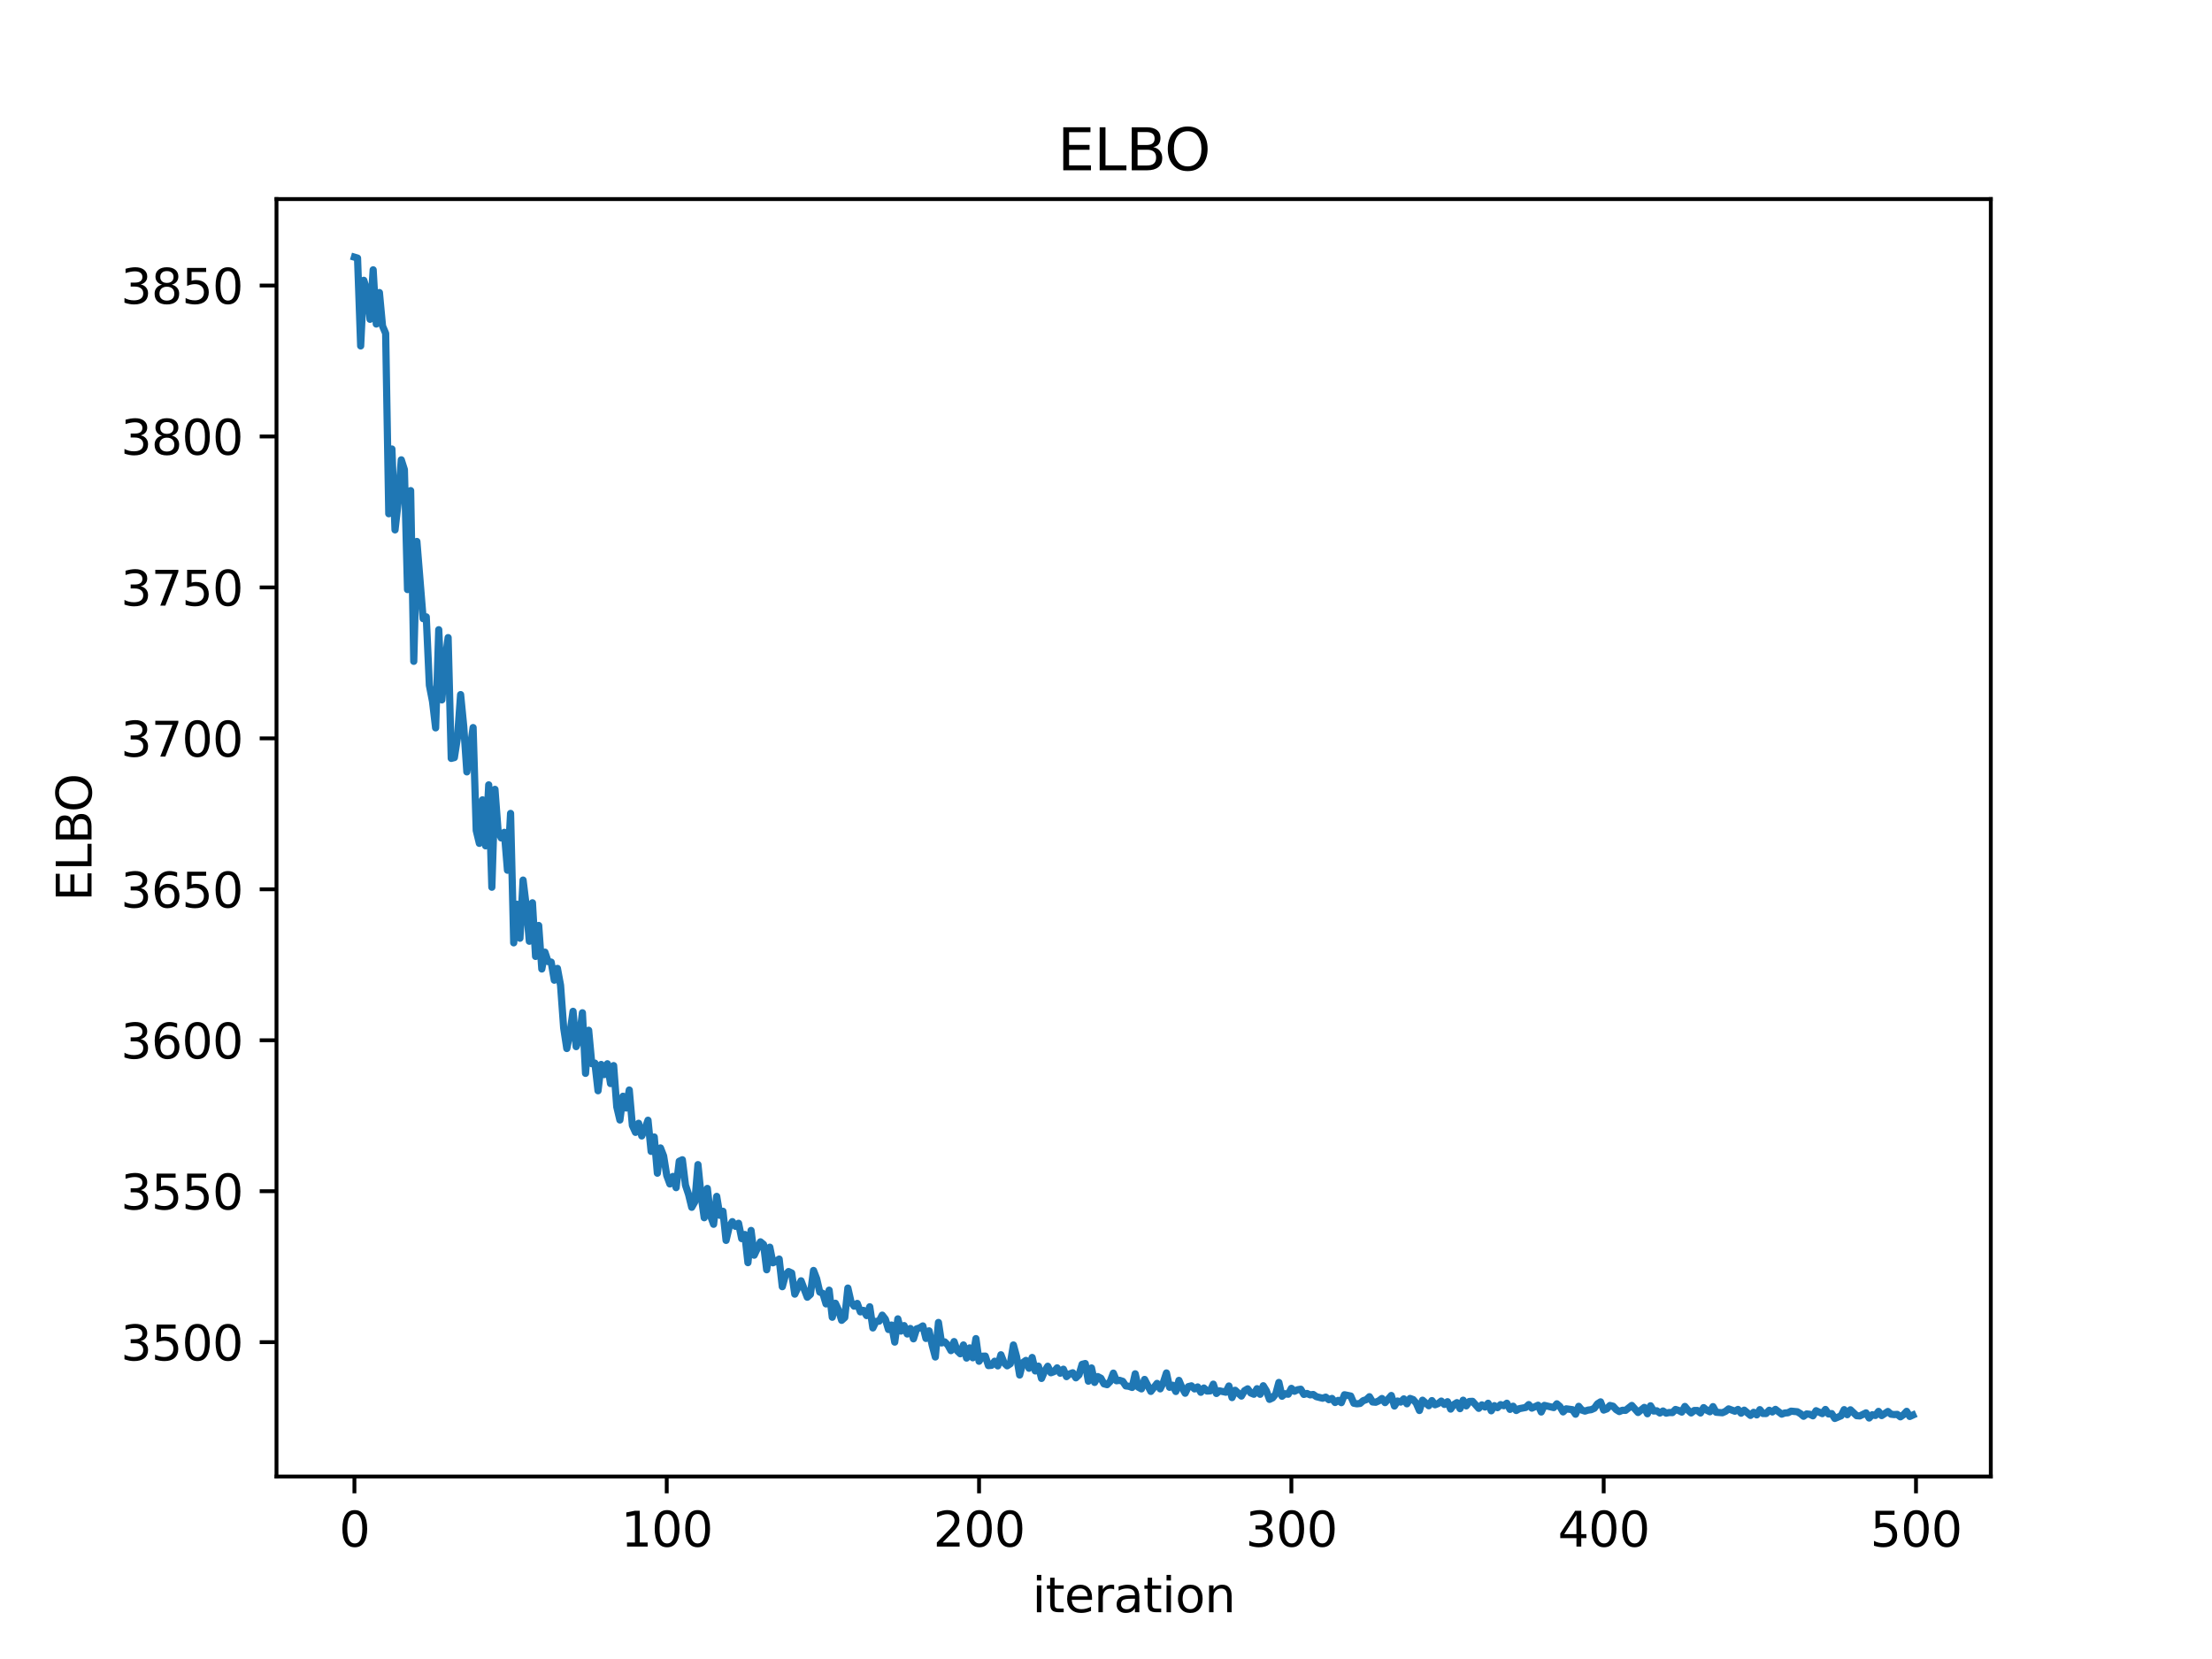 <?xml version="1.0" encoding="utf-8" standalone="no"?>
<!DOCTYPE svg PUBLIC "-//W3C//DTD SVG 1.1//EN"
  "http://www.w3.org/Graphics/SVG/1.1/DTD/svg11.dtd">
<svg xmlns:xlink="http://www.w3.org/1999/xlink" width="460.8pt" height="345.6pt" viewBox="0 0 460.8 345.6" xmlns="http://www.w3.org/2000/svg" version="1.1">
 <defs>
  <style type="text/css">*{stroke-linejoin: round; stroke-linecap: butt}</style>
 </defs>
 <g id="figure_1">
  <g id="patch_1">
   <path d="M 0 345.6 
L 460.8 345.6 
L 460.8 0 
L 0 0 
z
" style="fill: #ffffff"/>
  </g>
  <g id="axes_1">
   <g id="patch_2">
    <path d="M 57.6 307.584 
L 414.72 307.584 
L 414.72 41.472 
L 57.6 41.472 
z
" style="fill: #ffffff"/>
   </g>
   <g id="matplotlib.axis_1">
    <g id="xtick_1">
     <g id="line2d_1">
      <defs>
       <path id="m22b7aa0a81" d="M 0 0 
L 0 3.5 
" style="stroke: #000000; stroke-width: 0.8"/>
      </defs>
      <g>
       <use xlink:href="#m22b7aa0a81" x="73.833" y="307.584" style="stroke: #000000; stroke-width: 0.8"/>
      </g>
     </g>
     <g id="text_1">
      <!-- 0 -->
      <g transform="translate(70.651 322.182) scale(0.1 -0.1)">
       <defs>
        <path id="DejaVuSans-30" d="M 2034 4250 
Q 1547 4250 1301 3770 
Q 1056 3291 1056 2328 
Q 1056 1369 1301 889 
Q 1547 409 2034 409 
Q 2525 409 2770 889 
Q 3016 1369 3016 2328 
Q 3016 3291 2770 3770 
Q 2525 4250 2034 4250 
z
M 2034 4750 
Q 2819 4750 3233 4129 
Q 3647 3509 3647 2328 
Q 3647 1150 3233 529 
Q 2819 -91 2034 -91 
Q 1250 -91 836 529 
Q 422 1150 422 2328 
Q 422 3509 836 4129 
Q 1250 4750 2034 4750 
z
" transform="scale(0.016)"/>
       </defs>
       <use xlink:href="#DejaVuSans-30"/>
      </g>
     </g>
    </g>
    <g id="xtick_2">
     <g id="line2d_2">
      <g>
       <use xlink:href="#m22b7aa0a81" x="138.894" y="307.584" style="stroke: #000000; stroke-width: 0.8"/>
      </g>
     </g>
     <g id="text_2">
      <!-- 100 -->
      <g transform="translate(129.35 322.182) scale(0.1 -0.1)">
       <defs>
        <path id="DejaVuSans-31" d="M 794 531 
L 1825 531 
L 1825 4091 
L 703 3866 
L 703 4441 
L 1819 4666 
L 2450 4666 
L 2450 531 
L 3481 531 
L 3481 0 
L 794 0 
L 794 531 
z
" transform="scale(0.016)"/>
       </defs>
       <use xlink:href="#DejaVuSans-31"/>
       <use xlink:href="#DejaVuSans-30" x="63.623"/>
       <use xlink:href="#DejaVuSans-30" x="127.246"/>
      </g>
     </g>
    </g>
    <g id="xtick_3">
     <g id="line2d_3">
      <g>
       <use xlink:href="#m22b7aa0a81" x="203.955" y="307.584" style="stroke: #000000; stroke-width: 0.8"/>
      </g>
     </g>
     <g id="text_3">
      <!-- 200 -->
      <g transform="translate(194.411 322.182) scale(0.1 -0.1)">
       <defs>
        <path id="DejaVuSans-32" d="M 1228 531 
L 3431 531 
L 3431 0 
L 469 0 
L 469 531 
Q 828 903 1448 1529 
Q 2069 2156 2228 2338 
Q 2531 2678 2651 2914 
Q 2772 3150 2772 3378 
Q 2772 3750 2511 3984 
Q 2250 4219 1831 4219 
Q 1534 4219 1204 4116 
Q 875 4013 500 3803 
L 500 4441 
Q 881 4594 1212 4672 
Q 1544 4750 1819 4750 
Q 2544 4750 2975 4387 
Q 3406 4025 3406 3419 
Q 3406 3131 3298 2873 
Q 3191 2616 2906 2266 
Q 2828 2175 2409 1742 
Q 1991 1309 1228 531 
z
" transform="scale(0.016)"/>
       </defs>
       <use xlink:href="#DejaVuSans-32"/>
       <use xlink:href="#DejaVuSans-30" x="63.623"/>
       <use xlink:href="#DejaVuSans-30" x="127.246"/>
      </g>
     </g>
    </g>
    <g id="xtick_4">
     <g id="line2d_4">
      <g>
       <use xlink:href="#m22b7aa0a81" x="269.016" y="307.584" style="stroke: #000000; stroke-width: 0.8"/>
      </g>
     </g>
     <g id="text_4">
      <!-- 300 -->
      <g transform="translate(259.472 322.182) scale(0.1 -0.1)">
       <defs>
        <path id="DejaVuSans-33" d="M 2597 2516 
Q 3050 2419 3304 2112 
Q 3559 1806 3559 1356 
Q 3559 666 3084 287 
Q 2609 -91 1734 -91 
Q 1441 -91 1130 -33 
Q 819 25 488 141 
L 488 750 
Q 750 597 1062 519 
Q 1375 441 1716 441 
Q 2309 441 2620 675 
Q 2931 909 2931 1356 
Q 2931 1769 2642 2001 
Q 2353 2234 1838 2234 
L 1294 2234 
L 1294 2753 
L 1863 2753 
Q 2328 2753 2575 2939 
Q 2822 3125 2822 3475 
Q 2822 3834 2567 4026 
Q 2313 4219 1838 4219 
Q 1578 4219 1281 4162 
Q 984 4106 628 3988 
L 628 4550 
Q 988 4650 1302 4700 
Q 1616 4750 1894 4750 
Q 2613 4750 3031 4423 
Q 3450 4097 3450 3541 
Q 3450 3153 3228 2886 
Q 3006 2619 2597 2516 
z
" transform="scale(0.016)"/>
       </defs>
       <use xlink:href="#DejaVuSans-33"/>
       <use xlink:href="#DejaVuSans-30" x="63.623"/>
       <use xlink:href="#DejaVuSans-30" x="127.246"/>
      </g>
     </g>
    </g>
    <g id="xtick_5">
     <g id="line2d_5">
      <g>
       <use xlink:href="#m22b7aa0a81" x="334.077" y="307.584" style="stroke: #000000; stroke-width: 0.8"/>
      </g>
     </g>
     <g id="text_5">
      <!-- 400 -->
      <g transform="translate(324.533 322.182) scale(0.1 -0.1)">
       <defs>
        <path id="DejaVuSans-34" d="M 2419 4116 
L 825 1625 
L 2419 1625 
L 2419 4116 
z
M 2253 4666 
L 3047 4666 
L 3047 1625 
L 3713 1625 
L 3713 1100 
L 3047 1100 
L 3047 0 
L 2419 0 
L 2419 1100 
L 313 1100 
L 313 1709 
L 2253 4666 
z
" transform="scale(0.016)"/>
       </defs>
       <use xlink:href="#DejaVuSans-34"/>
       <use xlink:href="#DejaVuSans-30" x="63.623"/>
       <use xlink:href="#DejaVuSans-30" x="127.246"/>
      </g>
     </g>
    </g>
    <g id="xtick_6">
     <g id="line2d_6">
      <g>
       <use xlink:href="#m22b7aa0a81" x="399.138" y="307.584" style="stroke: #000000; stroke-width: 0.8"/>
      </g>
     </g>
     <g id="text_6">
      <!-- 500 -->
      <g transform="translate(389.594 322.182) scale(0.1 -0.1)">
       <defs>
        <path id="DejaVuSans-35" d="M 691 4666 
L 3169 4666 
L 3169 4134 
L 1269 4134 
L 1269 2991 
Q 1406 3038 1543 3061 
Q 1681 3084 1819 3084 
Q 2600 3084 3056 2656 
Q 3513 2228 3513 1497 
Q 3513 744 3044 326 
Q 2575 -91 1722 -91 
Q 1428 -91 1123 -41 
Q 819 9 494 109 
L 494 744 
Q 775 591 1075 516 
Q 1375 441 1709 441 
Q 2250 441 2565 725 
Q 2881 1009 2881 1497 
Q 2881 1984 2565 2268 
Q 2250 2553 1709 2553 
Q 1456 2553 1204 2497 
Q 953 2441 691 2322 
L 691 4666 
z
" transform="scale(0.016)"/>
       </defs>
       <use xlink:href="#DejaVuSans-35"/>
       <use xlink:href="#DejaVuSans-30" x="63.623"/>
       <use xlink:href="#DejaVuSans-30" x="127.246"/>
      </g>
     </g>
    </g>
    <g id="text_7">
     <!-- iteration -->
     <g transform="translate(215.037 335.861) scale(0.1 -0.1)">
      <defs>
       <path id="DejaVuSans-69" d="M 603 3500 
L 1178 3500 
L 1178 0 
L 603 0 
L 603 3500 
z
M 603 4863 
L 1178 4863 
L 1178 4134 
L 603 4134 
L 603 4863 
z
" transform="scale(0.016)"/>
       <path id="DejaVuSans-74" d="M 1172 4494 
L 1172 3500 
L 2356 3500 
L 2356 3053 
L 1172 3053 
L 1172 1153 
Q 1172 725 1289 603 
Q 1406 481 1766 481 
L 2356 481 
L 2356 0 
L 1766 0 
Q 1100 0 847 248 
Q 594 497 594 1153 
L 594 3053 
L 172 3053 
L 172 3500 
L 594 3500 
L 594 4494 
L 1172 4494 
z
" transform="scale(0.016)"/>
       <path id="DejaVuSans-65" d="M 3597 1894 
L 3597 1613 
L 953 1613 
Q 991 1019 1311 708 
Q 1631 397 2203 397 
Q 2534 397 2845 478 
Q 3156 559 3463 722 
L 3463 178 
Q 3153 47 2828 -22 
Q 2503 -91 2169 -91 
Q 1331 -91 842 396 
Q 353 884 353 1716 
Q 353 2575 817 3079 
Q 1281 3584 2069 3584 
Q 2775 3584 3186 3129 
Q 3597 2675 3597 1894 
z
M 3022 2063 
Q 3016 2534 2758 2815 
Q 2500 3097 2075 3097 
Q 1594 3097 1305 2825 
Q 1016 2553 972 2059 
L 3022 2063 
z
" transform="scale(0.016)"/>
       <path id="DejaVuSans-72" d="M 2631 2963 
Q 2534 3019 2420 3045 
Q 2306 3072 2169 3072 
Q 1681 3072 1420 2755 
Q 1159 2438 1159 1844 
L 1159 0 
L 581 0 
L 581 3500 
L 1159 3500 
L 1159 2956 
Q 1341 3275 1631 3429 
Q 1922 3584 2338 3584 
Q 2397 3584 2469 3576 
Q 2541 3569 2628 3553 
L 2631 2963 
z
" transform="scale(0.016)"/>
       <path id="DejaVuSans-61" d="M 2194 1759 
Q 1497 1759 1228 1600 
Q 959 1441 959 1056 
Q 959 750 1161 570 
Q 1363 391 1709 391 
Q 2188 391 2477 730 
Q 2766 1069 2766 1631 
L 2766 1759 
L 2194 1759 
z
M 3341 1997 
L 3341 0 
L 2766 0 
L 2766 531 
Q 2569 213 2275 61 
Q 1981 -91 1556 -91 
Q 1019 -91 701 211 
Q 384 513 384 1019 
Q 384 1609 779 1909 
Q 1175 2209 1959 2209 
L 2766 2209 
L 2766 2266 
Q 2766 2663 2505 2880 
Q 2244 3097 1772 3097 
Q 1472 3097 1187 3025 
Q 903 2953 641 2809 
L 641 3341 
Q 956 3463 1253 3523 
Q 1550 3584 1831 3584 
Q 2591 3584 2966 3190 
Q 3341 2797 3341 1997 
z
" transform="scale(0.016)"/>
       <path id="DejaVuSans-6f" d="M 1959 3097 
Q 1497 3097 1228 2736 
Q 959 2375 959 1747 
Q 959 1119 1226 758 
Q 1494 397 1959 397 
Q 2419 397 2687 759 
Q 2956 1122 2956 1747 
Q 2956 2369 2687 2733 
Q 2419 3097 1959 3097 
z
M 1959 3584 
Q 2709 3584 3137 3096 
Q 3566 2609 3566 1747 
Q 3566 888 3137 398 
Q 2709 -91 1959 -91 
Q 1206 -91 779 398 
Q 353 888 353 1747 
Q 353 2609 779 3096 
Q 1206 3584 1959 3584 
z
" transform="scale(0.016)"/>
       <path id="DejaVuSans-6e" d="M 3513 2113 
L 3513 0 
L 2938 0 
L 2938 2094 
Q 2938 2591 2744 2837 
Q 2550 3084 2163 3084 
Q 1697 3084 1428 2787 
Q 1159 2491 1159 1978 
L 1159 0 
L 581 0 
L 581 3500 
L 1159 3500 
L 1159 2956 
Q 1366 3272 1645 3428 
Q 1925 3584 2291 3584 
Q 2894 3584 3203 3211 
Q 3513 2838 3513 2113 
z
" transform="scale(0.016)"/>
      </defs>
      <use xlink:href="#DejaVuSans-69"/>
      <use xlink:href="#DejaVuSans-74" x="27.783"/>
      <use xlink:href="#DejaVuSans-65" x="66.992"/>
      <use xlink:href="#DejaVuSans-72" x="128.516"/>
      <use xlink:href="#DejaVuSans-61" x="169.629"/>
      <use xlink:href="#DejaVuSans-74" x="230.908"/>
      <use xlink:href="#DejaVuSans-69" x="270.117"/>
      <use xlink:href="#DejaVuSans-6f" x="297.9"/>
      <use xlink:href="#DejaVuSans-6e" x="359.082"/>
     </g>
    </g>
   </g>
   <g id="matplotlib.axis_2">
    <g id="ytick_1">
     <g id="line2d_7">
      <defs>
       <path id="mc14ab1d668" d="M 0 0 
L -3.5 0 
" style="stroke: #000000; stroke-width: 0.8"/>
      </defs>
      <g>
       <use xlink:href="#mc14ab1d668" x="57.6" y="279.593" style="stroke: #000000; stroke-width: 0.8"/>
      </g>
     </g>
     <g id="text_8">
      <!-- 3500 -->
      <g transform="translate(25.15 283.392) scale(0.1 -0.1)">
       <use xlink:href="#DejaVuSans-33"/>
       <use xlink:href="#DejaVuSans-35" x="63.623"/>
       <use xlink:href="#DejaVuSans-30" x="127.246"/>
       <use xlink:href="#DejaVuSans-30" x="190.869"/>
      </g>
     </g>
    </g>
    <g id="ytick_2">
     <g id="line2d_8">
      <g>
       <use xlink:href="#mc14ab1d668" x="57.6" y="248.148" style="stroke: #000000; stroke-width: 0.8"/>
      </g>
     </g>
     <g id="text_9">
      <!-- 3550 -->
      <g transform="translate(25.15 251.947) scale(0.1 -0.1)">
       <use xlink:href="#DejaVuSans-33"/>
       <use xlink:href="#DejaVuSans-35" x="63.623"/>
       <use xlink:href="#DejaVuSans-35" x="127.246"/>
       <use xlink:href="#DejaVuSans-30" x="190.869"/>
      </g>
     </g>
    </g>
    <g id="ytick_3">
     <g id="line2d_9">
      <g>
       <use xlink:href="#mc14ab1d668" x="57.6" y="216.702" style="stroke: #000000; stroke-width: 0.8"/>
      </g>
     </g>
     <g id="text_10">
      <!-- 3600 -->
      <g transform="translate(25.15 220.501) scale(0.1 -0.1)">
       <defs>
        <path id="DejaVuSans-36" d="M 2113 2584 
Q 1688 2584 1439 2293 
Q 1191 2003 1191 1497 
Q 1191 994 1439 701 
Q 1688 409 2113 409 
Q 2538 409 2786 701 
Q 3034 994 3034 1497 
Q 3034 2003 2786 2293 
Q 2538 2584 2113 2584 
z
M 3366 4563 
L 3366 3988 
Q 3128 4100 2886 4159 
Q 2644 4219 2406 4219 
Q 1781 4219 1451 3797 
Q 1122 3375 1075 2522 
Q 1259 2794 1537 2939 
Q 1816 3084 2150 3084 
Q 2853 3084 3261 2657 
Q 3669 2231 3669 1497 
Q 3669 778 3244 343 
Q 2819 -91 2113 -91 
Q 1303 -91 875 529 
Q 447 1150 447 2328 
Q 447 3434 972 4092 
Q 1497 4750 2381 4750 
Q 2619 4750 2861 4703 
Q 3103 4656 3366 4563 
z
" transform="scale(0.016)"/>
       </defs>
       <use xlink:href="#DejaVuSans-33"/>
       <use xlink:href="#DejaVuSans-36" x="63.623"/>
       <use xlink:href="#DejaVuSans-30" x="127.246"/>
       <use xlink:href="#DejaVuSans-30" x="190.869"/>
      </g>
     </g>
    </g>
    <g id="ytick_4">
     <g id="line2d_10">
      <g>
       <use xlink:href="#mc14ab1d668" x="57.6" y="185.257" style="stroke: #000000; stroke-width: 0.8"/>
      </g>
     </g>
     <g id="text_11">
      <!-- 3650 -->
      <g transform="translate(25.15 189.056) scale(0.1 -0.1)">
       <use xlink:href="#DejaVuSans-33"/>
       <use xlink:href="#DejaVuSans-36" x="63.623"/>
       <use xlink:href="#DejaVuSans-35" x="127.246"/>
       <use xlink:href="#DejaVuSans-30" x="190.869"/>
      </g>
     </g>
    </g>
    <g id="ytick_5">
     <g id="line2d_11">
      <g>
       <use xlink:href="#mc14ab1d668" x="57.6" y="153.811" style="stroke: #000000; stroke-width: 0.8"/>
      </g>
     </g>
     <g id="text_12">
      <!-- 3700 -->
      <g transform="translate(25.15 157.611) scale(0.1 -0.1)">
       <defs>
        <path id="DejaVuSans-37" d="M 525 4666 
L 3525 4666 
L 3525 4397 
L 1831 0 
L 1172 0 
L 2766 4134 
L 525 4134 
L 525 4666 
z
" transform="scale(0.016)"/>
       </defs>
       <use xlink:href="#DejaVuSans-33"/>
       <use xlink:href="#DejaVuSans-37" x="63.623"/>
       <use xlink:href="#DejaVuSans-30" x="127.246"/>
       <use xlink:href="#DejaVuSans-30" x="190.869"/>
      </g>
     </g>
    </g>
    <g id="ytick_6">
     <g id="line2d_12">
      <g>
       <use xlink:href="#mc14ab1d668" x="57.6" y="122.366" style="stroke: #000000; stroke-width: 0.8"/>
      </g>
     </g>
     <g id="text_13">
      <!-- 3750 -->
      <g transform="translate(25.15 126.165) scale(0.1 -0.1)">
       <use xlink:href="#DejaVuSans-33"/>
       <use xlink:href="#DejaVuSans-37" x="63.623"/>
       <use xlink:href="#DejaVuSans-35" x="127.246"/>
       <use xlink:href="#DejaVuSans-30" x="190.869"/>
      </g>
     </g>
    </g>
    <g id="ytick_7">
     <g id="line2d_13">
      <g>
       <use xlink:href="#mc14ab1d668" x="57.6" y="90.921" style="stroke: #000000; stroke-width: 0.8"/>
      </g>
     </g>
     <g id="text_14">
      <!-- 3800 -->
      <g transform="translate(25.15 94.72) scale(0.1 -0.1)">
       <defs>
        <path id="DejaVuSans-38" d="M 2034 2216 
Q 1584 2216 1326 1975 
Q 1069 1734 1069 1313 
Q 1069 891 1326 650 
Q 1584 409 2034 409 
Q 2484 409 2743 651 
Q 3003 894 3003 1313 
Q 3003 1734 2745 1975 
Q 2488 2216 2034 2216 
z
M 1403 2484 
Q 997 2584 770 2862 
Q 544 3141 544 3541 
Q 544 4100 942 4425 
Q 1341 4750 2034 4750 
Q 2731 4750 3128 4425 
Q 3525 4100 3525 3541 
Q 3525 3141 3298 2862 
Q 3072 2584 2669 2484 
Q 3125 2378 3379 2068 
Q 3634 1759 3634 1313 
Q 3634 634 3220 271 
Q 2806 -91 2034 -91 
Q 1263 -91 848 271 
Q 434 634 434 1313 
Q 434 1759 690 2068 
Q 947 2378 1403 2484 
z
M 1172 3481 
Q 1172 3119 1398 2916 
Q 1625 2713 2034 2713 
Q 2441 2713 2670 2916 
Q 2900 3119 2900 3481 
Q 2900 3844 2670 4047 
Q 2441 4250 2034 4250 
Q 1625 4250 1398 4047 
Q 1172 3844 1172 3481 
z
" transform="scale(0.016)"/>
       </defs>
       <use xlink:href="#DejaVuSans-33"/>
       <use xlink:href="#DejaVuSans-38" x="63.623"/>
       <use xlink:href="#DejaVuSans-30" x="127.246"/>
       <use xlink:href="#DejaVuSans-30" x="190.869"/>
      </g>
     </g>
    </g>
    <g id="ytick_8">
     <g id="line2d_14">
      <g>
       <use xlink:href="#mc14ab1d668" x="57.6" y="59.475" style="stroke: #000000; stroke-width: 0.8"/>
      </g>
     </g>
     <g id="text_15">
      <!-- 3850 -->
      <g transform="translate(25.15 63.274) scale(0.1 -0.1)">
       <use xlink:href="#DejaVuSans-33"/>
       <use xlink:href="#DejaVuSans-38" x="63.623"/>
       <use xlink:href="#DejaVuSans-35" x="127.246"/>
       <use xlink:href="#DejaVuSans-30" x="190.869"/>
      </g>
     </g>
    </g>
    <g id="text_16">
     <!-- ELBO -->
     <g transform="translate(19.07 187.752) rotate(-90) scale(0.1 -0.1)">
      <defs>
       <path id="DejaVuSans-45" d="M 628 4666 
L 3578 4666 
L 3578 4134 
L 1259 4134 
L 1259 2753 
L 3481 2753 
L 3481 2222 
L 1259 2222 
L 1259 531 
L 3634 531 
L 3634 0 
L 628 0 
L 628 4666 
z
" transform="scale(0.016)"/>
       <path id="DejaVuSans-4c" d="M 628 4666 
L 1259 4666 
L 1259 531 
L 3531 531 
L 3531 0 
L 628 0 
L 628 4666 
z
" transform="scale(0.016)"/>
       <path id="DejaVuSans-42" d="M 1259 2228 
L 1259 519 
L 2272 519 
Q 2781 519 3026 730 
Q 3272 941 3272 1375 
Q 3272 1813 3026 2020 
Q 2781 2228 2272 2228 
L 1259 2228 
z
M 1259 4147 
L 1259 2741 
L 2194 2741 
Q 2656 2741 2882 2914 
Q 3109 3088 3109 3444 
Q 3109 3797 2882 3972 
Q 2656 4147 2194 4147 
L 1259 4147 
z
M 628 4666 
L 2241 4666 
Q 2963 4666 3353 4366 
Q 3744 4066 3744 3513 
Q 3744 3084 3544 2831 
Q 3344 2578 2956 2516 
Q 3422 2416 3680 2098 
Q 3938 1781 3938 1306 
Q 3938 681 3513 340 
Q 3088 0 2303 0 
L 628 0 
L 628 4666 
z
" transform="scale(0.016)"/>
       <path id="DejaVuSans-4f" d="M 2522 4238 
Q 1834 4238 1429 3725 
Q 1025 3213 1025 2328 
Q 1025 1447 1429 934 
Q 1834 422 2522 422 
Q 3209 422 3611 934 
Q 4013 1447 4013 2328 
Q 4013 3213 3611 3725 
Q 3209 4238 2522 4238 
z
M 2522 4750 
Q 3503 4750 4090 4092 
Q 4678 3434 4678 2328 
Q 4678 1225 4090 567 
Q 3503 -91 2522 -91 
Q 1538 -91 948 565 
Q 359 1222 359 2328 
Q 359 3434 948 4092 
Q 1538 4750 2522 4750 
z
" transform="scale(0.016)"/>
      </defs>
      <use xlink:href="#DejaVuSans-45"/>
      <use xlink:href="#DejaVuSans-4c" x="63.184"/>
      <use xlink:href="#DejaVuSans-42" x="118.896"/>
      <use xlink:href="#DejaVuSans-4f" x="185.75"/>
     </g>
    </g>
   </g>
   <g id="line2d_15">
    <path d="M 73.833 53.568 
L 74.483 53.763 
L 75.134 72.062 
L 75.785 58.395 
L 76.435 60.517 
L 77.086 66.518 
L 77.736 56.209 
L 78.387 67.499 
L 79.038 60.944 
L 79.688 67.918 
L 80.339 69.448 
L 80.989 107.024 
L 81.64 93.533 
L 82.291 110.383 
L 82.941 104.711 
L 83.592 95.79 
L 84.242 97.834 
L 84.893 122.82 
L 85.544 102.204 
L 86.194 137.767 
L 86.845 112.795 
L 88.146 128.88 
L 88.797 128.502 
L 89.447 142.755 
L 90.098 146.115 
L 90.749 151.631 
L 91.399 131.181 
L 92.05 145.798 
L 92.7 137.741 
L 93.351 132.824 
L 94.002 157.987 
L 94.652 157.82 
L 95.303 153.628 
L 95.953 144.696 
L 96.604 151.327 
L 97.255 160.797 
L 98.556 151.565 
L 99.207 173.008 
L 99.857 175.689 
L 100.508 166.621 
L 101.158 176.203 
L 101.809 163.501 
L 102.46 184.826 
L 103.11 164.435 
L 103.761 173.111 
L 104.411 174.558 
L 105.062 173.388 
L 105.713 181.283 
L 106.363 169.449 
L 107.014 196.412 
L 107.664 188.364 
L 108.315 195.451 
L 108.966 183.337 
L 109.616 188.665 
L 110.267 196.079 
L 110.918 188.068 
L 111.568 199.239 
L 112.219 192.792 
L 112.869 201.86 
L 113.52 198.351 
L 114.171 200.31 
L 114.821 200.423 
L 115.472 204.196 
L 116.122 201.735 
L 116.773 205.241 
L 117.424 214.14 
L 118.074 218.424 
L 118.725 215.271 
L 119.375 210.678 
L 120.026 218.033 
L 120.677 216.364 
L 121.327 210.978 
L 121.978 223.601 
L 122.629 214.624 
L 123.279 221.585 
L 123.93 221.465 
L 124.58 227.225 
L 125.231 221.744 
L 125.882 223.858 
L 126.532 221.604 
L 127.183 225.727 
L 127.833 221.985 
L 128.484 230.576 
L 129.135 233.317 
L 129.785 228.365 
L 130.436 230.82 
L 131.086 227.067 
L 131.737 234.465 
L 132.388 235.893 
L 133.038 234.001 
L 133.689 236.638 
L 134.339 235.194 
L 134.99 233.365 
L 135.641 239.857 
L 136.291 236.855 
L 136.942 244.397 
L 137.593 239.137 
L 138.243 240.81 
L 138.894 244.863 
L 139.544 246.64 
L 140.195 245.071 
L 140.846 247.411 
L 141.496 241.908 
L 142.147 241.602 
L 142.797 246.887 
L 143.448 248.846 
L 144.099 251.507 
L 144.749 250.349 
L 145.4 242.608 
L 146.05 249.068 
L 146.701 253.673 
L 147.352 247.57 
L 148.002 253.225 
L 148.653 255.043 
L 149.304 249.225 
L 149.954 253.171 
L 150.605 252.327 
L 151.255 258.397 
L 151.906 255.591 
L 152.557 254.489 
L 153.207 255.464 
L 153.858 254.831 
L 154.508 258.031 
L 155.159 257.167 
L 155.81 263.037 
L 156.46 256.324 
L 157.111 261.481 
L 158.412 258.697 
L 159.063 259.238 
L 159.713 264.514 
L 160.364 259.811 
L 161.015 263.065 
L 161.665 262.752 
L 162.316 262.285 
L 162.966 268.042 
L 163.617 265.634 
L 164.268 264.886 
L 164.918 265.189 
L 165.569 269.596 
L 166.87 266.815 
L 168.171 270.233 
L 168.822 269.648 
L 169.472 264.661 
L 170.123 266.367 
L 170.774 269.164 
L 171.424 269.446 
L 172.075 271.628 
L 172.725 268.765 
L 173.376 274.407 
L 174.027 271.493 
L 174.677 272.915 
L 175.328 275.051 
L 175.979 274.465 
L 176.629 268.327 
L 177.28 271.204 
L 177.93 272.101 
L 178.581 271.526 
L 179.232 273.286 
L 179.882 272.978 
L 180.533 274.06 
L 181.183 272.225 
L 181.834 276.634 
L 182.485 275.265 
L 183.135 275.228 
L 183.786 273.968 
L 184.436 274.805 
L 185.087 276.961 
L 185.738 276.031 
L 186.388 279.586 
L 187.039 274.744 
L 187.69 277.29 
L 188.34 276.142 
L 188.991 277.893 
L 189.641 276.746 
L 190.292 278.902 
L 190.943 276.828 
L 191.593 276.62 
L 192.244 276.213 
L 192.894 278.823 
L 193.545 277.242 
L 194.196 280.256 
L 194.846 282.685 
L 195.497 275.491 
L 196.147 279.757 
L 196.798 279.538 
L 197.449 280.179 
L 198.099 281.357 
L 198.75 279.477 
L 199.401 281.385 
L 200.051 282.018 
L 200.702 280.18 
L 201.352 282.912 
L 202.003 280.788 
L 202.654 282.851 
L 203.304 278.856 
L 203.955 283.574 
L 204.605 282.526 
L 205.256 282.501 
L 205.907 284.478 
L 206.557 284.421 
L 207.208 283.564 
L 207.858 284.538 
L 208.509 282.222 
L 209.16 283.906 
L 209.81 284.525 
L 210.461 284.097 
L 211.112 280.184 
L 211.762 282.569 
L 212.413 286.443 
L 213.063 283.881 
L 213.714 283.4 
L 214.365 285.036 
L 215.015 282.786 
L 215.666 285.592 
L 216.316 284.592 
L 216.967 287.154 
L 217.618 285.63 
L 218.268 284.615 
L 218.919 285.971 
L 219.569 285.732 
L 220.22 284.952 
L 220.871 286.065 
L 221.521 285.231 
L 222.172 286.777 
L 222.822 286.213 
L 223.473 285.973 
L 224.124 287.025 
L 224.774 286.406 
L 225.425 284.213 
L 226.076 284.046 
L 226.726 287.727 
L 227.377 284.967 
L 228.027 287.983 
L 228.678 286.767 
L 229.329 287.101 
L 229.979 288.28 
L 230.63 288.454 
L 231.28 287.776 
L 231.931 286.046 
L 232.582 287.638 
L 233.232 287.548 
L 233.883 287.756 
L 234.533 288.711 
L 235.184 288.792 
L 235.835 289.031 
L 236.485 286.19 
L 237.136 288.975 
L 237.787 289.33 
L 238.437 287.358 
L 239.738 289.858 
L 241.04 288.185 
L 241.69 289.323 
L 242.341 288.003 
L 242.991 286.013 
L 243.642 289.003 
L 244.293 288.574 
L 244.943 289.873 
L 245.594 287.56 
L 246.244 289.099 
L 246.895 290.238 
L 247.546 288.86 
L 248.196 288.695 
L 248.847 289.339 
L 249.498 288.923 
L 250.148 290.043 
L 250.799 289.151 
L 251.449 289.784 
L 252.1 289.75 
L 252.751 288.343 
L 253.401 290.288 
L 254.052 289.741 
L 255.353 290.023 
L 256.004 288.727 
L 256.654 291.144 
L 257.305 289.619 
L 258.606 290.827 
L 259.257 289.707 
L 259.907 289.322 
L 260.558 290.182 
L 261.208 290.447 
L 261.859 289.29 
L 262.51 290.459 
L 263.16 288.675 
L 263.811 289.736 
L 264.462 291.513 
L 265.112 291.203 
L 265.763 290.383 
L 266.413 287.986 
L 267.064 290.863 
L 267.715 290.338 
L 268.365 290.444 
L 269.016 289.222 
L 269.666 289.825 
L 270.317 289.51 
L 270.968 289.397 
L 271.618 290.485 
L 272.269 290.284 
L 272.919 290.575 
L 273.57 290.494 
L 274.221 290.951 
L 275.522 291.278 
L 276.173 291.046 
L 276.823 291.58 
L 277.474 291.321 
L 278.124 292.166 
L 278.775 291.725 
L 279.426 292.199 
L 280.076 290.552 
L 281.377 290.818 
L 282.028 292.321 
L 282.679 292.44 
L 283.329 292.363 
L 283.98 291.786 
L 284.63 291.575 
L 285.281 290.958 
L 285.932 292.054 
L 286.582 292.116 
L 287.233 291.824 
L 287.884 291.334 
L 288.534 292.191 
L 289.835 290.708 
L 290.486 292.901 
L 291.137 291.86 
L 291.787 292.082 
L 292.438 291.413 
L 293.088 292.439 
L 293.739 291.321 
L 294.39 291.559 
L 295.04 292.321 
L 295.691 293.833 
L 296.341 291.689 
L 297.643 292.842 
L 298.293 291.769 
L 298.944 292.638 
L 299.595 292.384 
L 300.245 291.869 
L 300.896 292.568 
L 301.546 292 
L 302.197 293.542 
L 302.848 292.6 
L 303.498 292.194 
L 304.149 293.451 
L 304.799 291.688 
L 305.45 292.873 
L 306.101 291.952 
L 306.751 291.922 
L 308.052 293.384 
L 308.703 292.655 
L 309.354 293.106 
L 310.004 292.324 
L 310.655 293.894 
L 311.305 292.825 
L 311.956 293.241 
L 312.607 292.607 
L 313.257 292.841 
L 313.908 292.32 
L 314.559 293.603 
L 315.209 292.937 
L 315.86 293.835 
L 316.51 293.447 
L 317.812 293.207 
L 318.462 292.604 
L 319.113 293.341 
L 320.414 292.734 
L 321.065 294.146 
L 321.715 292.769 
L 323.667 293.224 
L 324.318 292.443 
L 324.968 293.004 
L 325.619 294.124 
L 326.27 293.484 
L 327.571 293.661 
L 328.221 294.604 
L 328.872 292.962 
L 329.523 293.741 
L 330.173 293.959 
L 330.824 293.747 
L 331.474 293.663 
L 332.125 293.369 
L 332.776 292.448 
L 333.426 292.034 
L 334.077 293.743 
L 334.727 293.498 
L 335.378 292.784 
L 336.029 292.941 
L 336.679 293.655 
L 337.33 294.053 
L 337.981 293.779 
L 338.631 293.807 
L 339.932 292.781 
L 341.234 294.246 
L 342.535 293.186 
L 343.185 294.512 
L 343.836 292.851 
L 344.487 293.942 
L 345.137 293.889 
L 345.788 294.356 
L 346.438 293.936 
L 347.089 294.385 
L 347.74 294.248 
L 348.39 294.271 
L 349.041 293.615 
L 349.691 293.829 
L 350.342 294.165 
L 350.993 292.985 
L 351.643 293.763 
L 352.294 294.341 
L 352.945 293.832 
L 353.595 293.829 
L 354.246 294.35 
L 354.896 293.233 
L 355.547 293.769 
L 356.198 294.097 
L 356.848 293.024 
L 357.499 294.195 
L 358.8 294.302 
L 359.451 294.013 
L 360.101 293.498 
L 361.402 293.98 
L 362.053 293.61 
L 362.704 294.395 
L 363.354 293.762 
L 364.656 294.856 
L 365.306 294.213 
L 365.957 294.749 
L 366.607 293.655 
L 367.258 294.459 
L 367.909 294.465 
L 368.559 293.783 
L 369.21 294.137 
L 369.86 293.598 
L 371.162 294.593 
L 371.812 294.345 
L 372.463 294.31 
L 373.113 293.97 
L 374.415 294.091 
L 375.065 294.487 
L 375.716 295.036 
L 376.367 294.549 
L 377.017 294.62 
L 377.668 294.941 
L 378.318 293.878 
L 379.62 294.486 
L 380.27 293.614 
L 380.921 294.561 
L 381.571 294.472 
L 382.222 295.488 
L 383.523 294.942 
L 384.174 293.655 
L 384.824 294.706 
L 385.475 293.686 
L 386.776 294.915 
L 387.427 294.966 
L 388.728 294.327 
L 389.379 295.4 
L 390.029 294.712 
L 390.68 294.871 
L 391.331 294.018 
L 391.981 294.892 
L 393.282 294.039 
L 393.933 294.608 
L 394.584 294.682 
L 395.234 294.641 
L 395.885 295.153 
L 396.535 294.709 
L 397.186 294.006 
L 397.837 295.074 
L 398.487 294.782 
L 398.487 294.782 
" clip-path="url(#p7f34eb992c)" style="fill: none; stroke: #1f77b4; stroke-width: 1.5; stroke-linecap: square"/>
   </g>
   <g id="patch_3">
    <path d="M 57.6 307.584 
L 57.6 41.472 
" style="fill: none; stroke: #000000; stroke-width: 0.8; stroke-linejoin: miter; stroke-linecap: square"/>
   </g>
   <g id="patch_4">
    <path d="M 414.72 307.584 
L 414.72 41.472 
" style="fill: none; stroke: #000000; stroke-width: 0.8; stroke-linejoin: miter; stroke-linecap: square"/>
   </g>
   <g id="patch_5">
    <path d="M 57.6 307.584 
L 414.72 307.584 
" style="fill: none; stroke: #000000; stroke-width: 0.8; stroke-linejoin: miter; stroke-linecap: square"/>
   </g>
   <g id="patch_6">
    <path d="M 57.6 41.472 
L 414.72 41.472 
" style="fill: none; stroke: #000000; stroke-width: 0.8; stroke-linejoin: miter; stroke-linecap: square"/>
   </g>
   <g id="text_17">
    <!-- ELBO -->
    <g transform="translate(220.291 35.472) scale(0.12 -0.12)">
     <use xlink:href="#DejaVuSans-45"/>
     <use xlink:href="#DejaVuSans-4c" x="63.184"/>
     <use xlink:href="#DejaVuSans-42" x="118.896"/>
     <use xlink:href="#DejaVuSans-4f" x="185.75"/>
    </g>
   </g>
  </g>
 </g>
 <defs>
  <clipPath id="p7f34eb992c">
   <rect x="57.6" y="41.472" width="357.12" height="266.112"/>
  </clipPath>
 </defs>
</svg>
